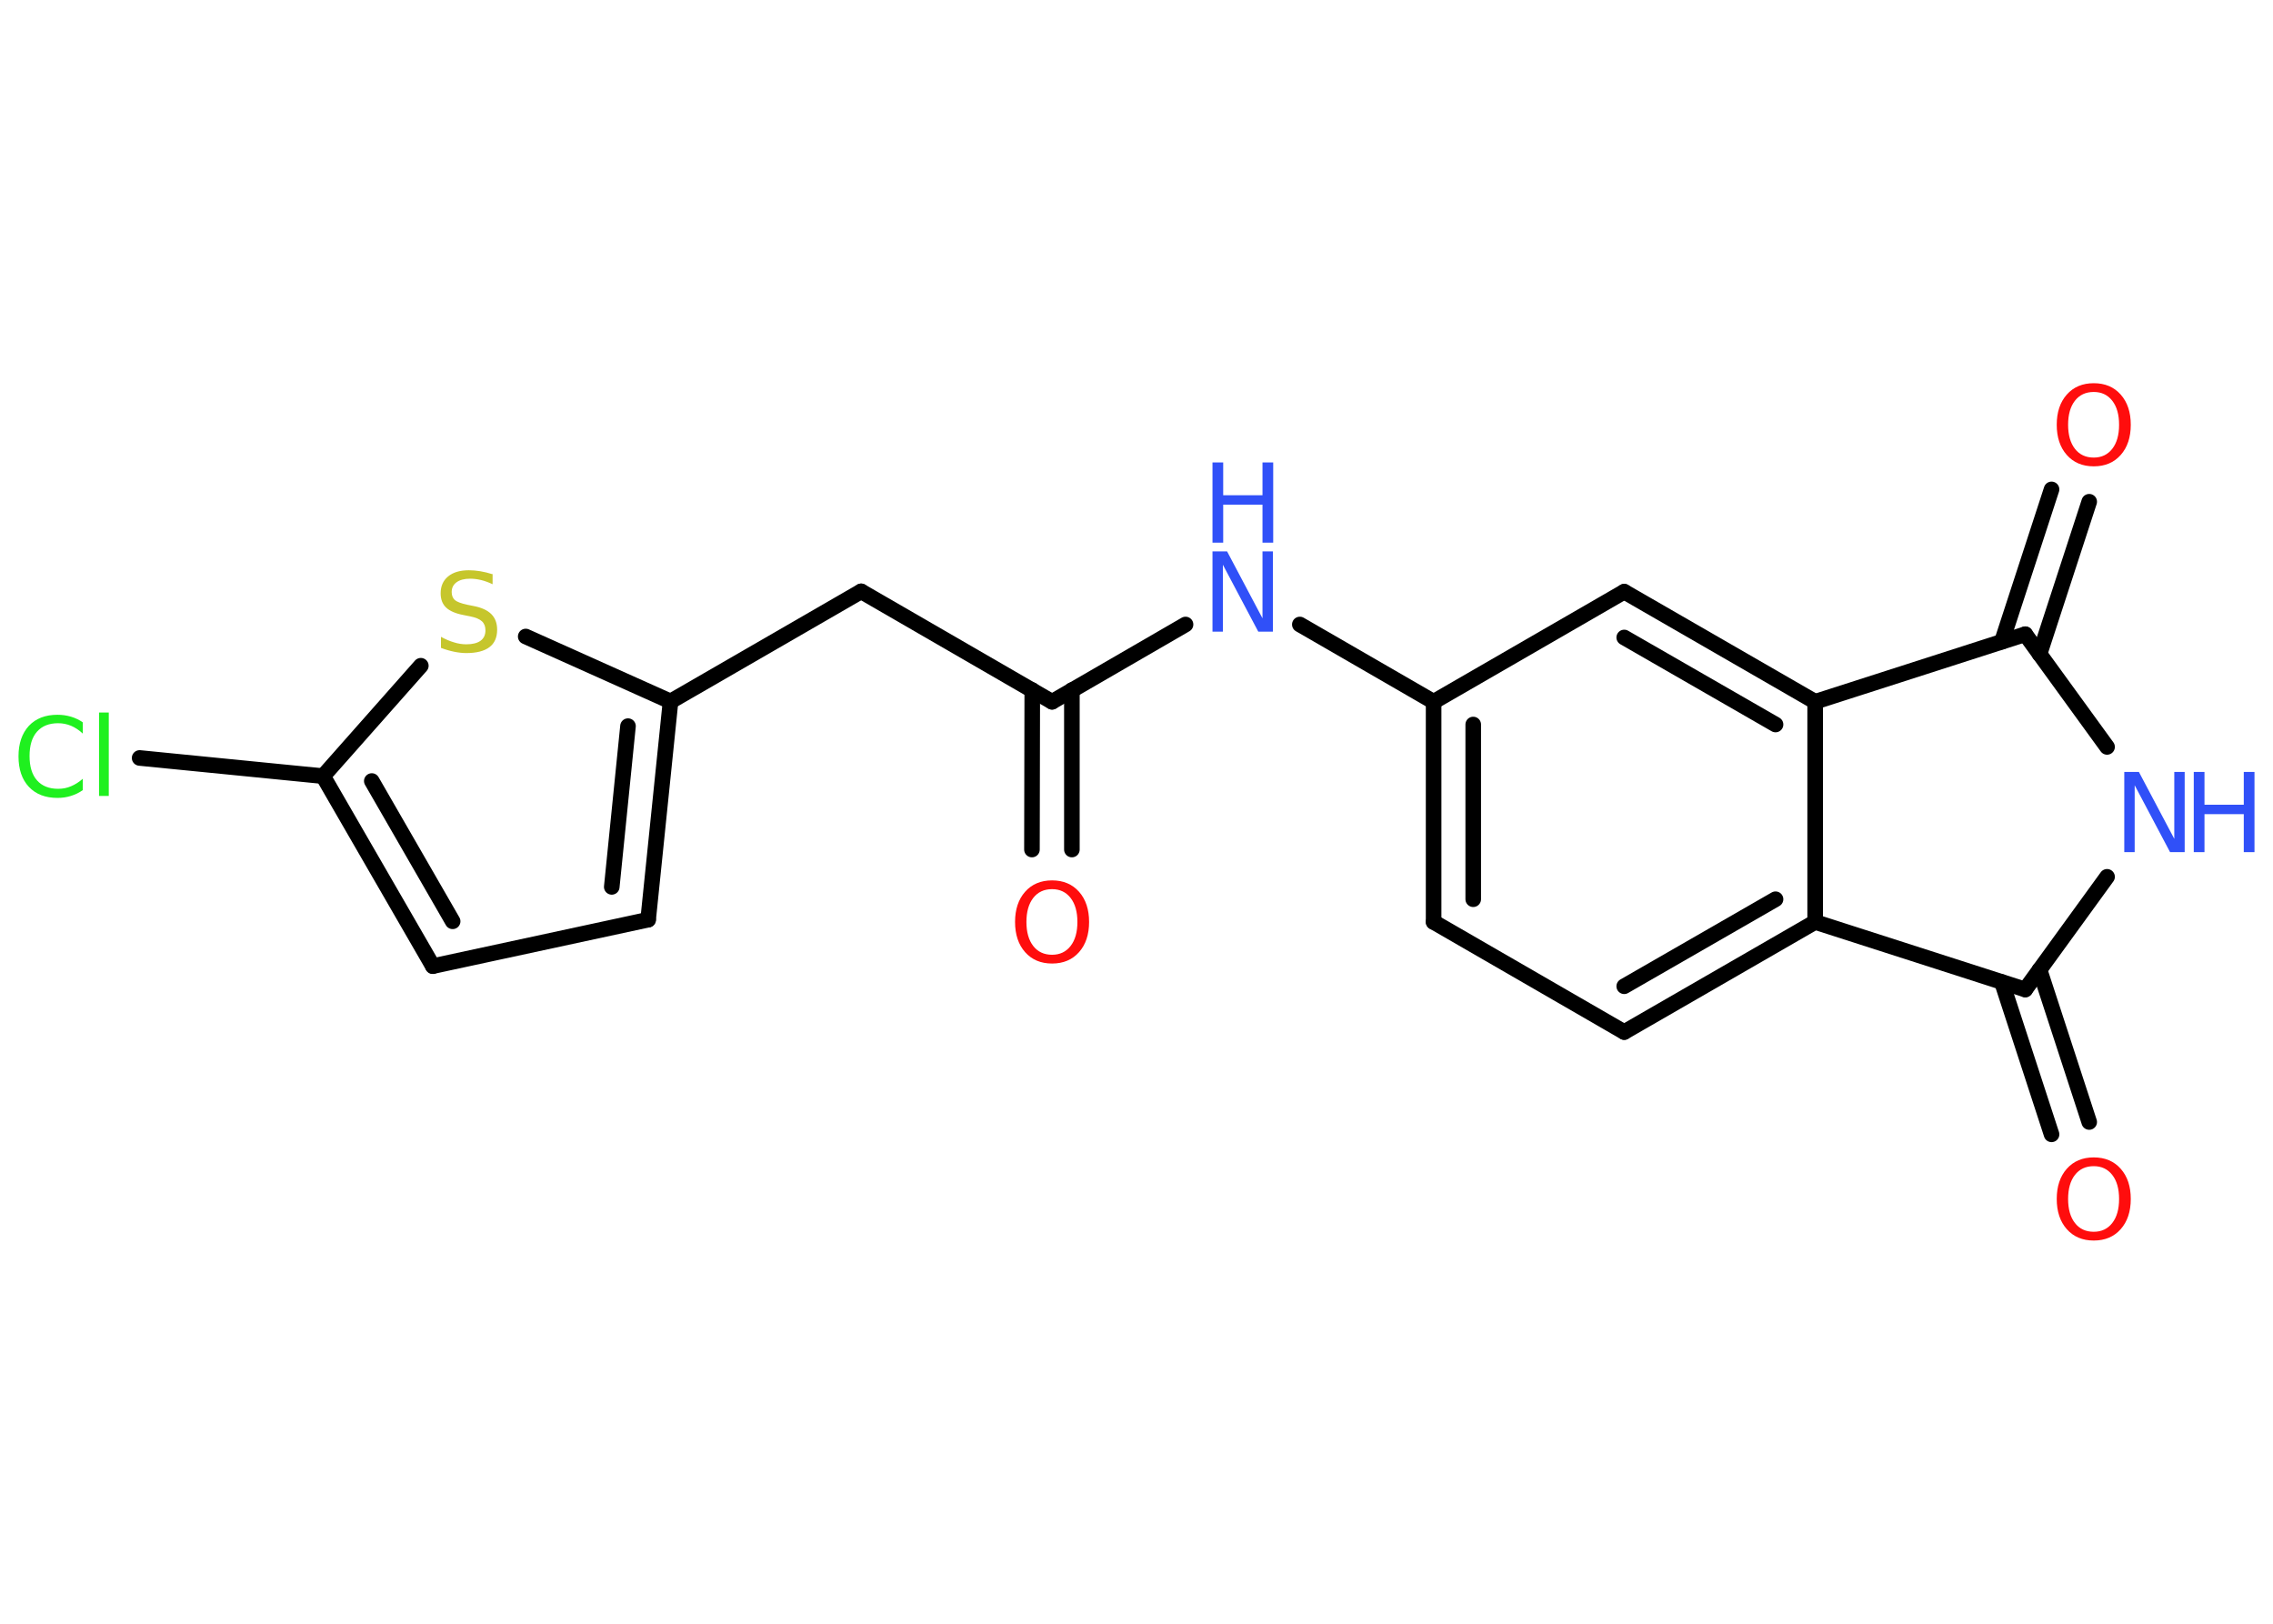 <?xml version='1.0' encoding='UTF-8'?>
<!DOCTYPE svg PUBLIC "-//W3C//DTD SVG 1.1//EN" "http://www.w3.org/Graphics/SVG/1.1/DTD/svg11.dtd">
<svg version='1.2' xmlns='http://www.w3.org/2000/svg' xmlns:xlink='http://www.w3.org/1999/xlink' width='70.0mm' height='50.0mm' viewBox='0 0 70.0 50.0'>
  <desc>Generated by the Chemistry Development Kit (http://github.com/cdk)</desc>
  <g stroke-linecap='round' stroke-linejoin='round' stroke='#000000' stroke-width='.48' fill='#3050F8'>
    <rect x='.0' y='.0' width='70.0' height='50.0' fill='#FFFFFF' stroke='none'/>
    <g id='mol1' class='mol'>
      <g id='mol1bnd1' class='bond'>
        <line x1='31.78' y1='26.16' x2='31.79' y2='21.25'/>
        <line x1='33.01' y1='26.16' x2='33.01' y2='21.25'/>
      </g>
      <line id='mol1bnd2' class='bond' x1='32.4' y1='21.61' x2='26.52' y2='18.21'/>
      <line id='mol1bnd3' class='bond' x1='26.52' y1='18.21' x2='20.65' y2='21.6'/>
      <g id='mol1bnd4' class='bond'>
        <line x1='19.96' y1='28.32' x2='20.65' y2='21.6'/>
        <line x1='18.84' y1='27.31' x2='19.34' y2='22.36'/>
      </g>
      <line id='mol1bnd5' class='bond' x1='19.96' y1='28.32' x2='13.33' y2='29.75'/>
      <g id='mol1bnd6' class='bond'>
        <line x1='9.95' y1='23.9' x2='13.33' y2='29.75'/>
        <line x1='11.45' y1='24.05' x2='13.94' y2='28.37'/>
      </g>
      <line id='mol1bnd7' class='bond' x1='9.95' y1='23.9' x2='4.3' y2='23.34'/>
      <line id='mol1bnd8' class='bond' x1='9.95' y1='23.9' x2='12.96' y2='20.5'/>
      <line id='mol1bnd9' class='bond' x1='20.65' y1='21.6' x2='16.19' y2='19.6'/>
      <line id='mol1bnd10' class='bond' x1='32.4' y1='21.61' x2='36.51' y2='19.23'/>
      <line id='mol1bnd11' class='bond' x1='40.03' y1='19.23' x2='44.15' y2='21.61'/>
      <g id='mol1bnd12' class='bond'>
        <line x1='44.15' y1='21.61' x2='44.15' y2='28.39'/>
        <line x1='45.37' y1='22.31' x2='45.37' y2='27.69'/>
      </g>
      <line id='mol1bnd13' class='bond' x1='44.15' y1='28.39' x2='50.02' y2='31.78'/>
      <g id='mol1bnd14' class='bond'>
        <line x1='50.02' y1='31.78' x2='55.9' y2='28.39'/>
        <line x1='50.02' y1='30.37' x2='54.68' y2='27.69'/>
      </g>
      <line id='mol1bnd15' class='bond' x1='55.9' y1='28.39' x2='55.9' y2='21.61'/>
      <g id='mol1bnd16' class='bond'>
        <line x1='55.9' y1='21.61' x2='50.02' y2='18.22'/>
        <line x1='54.68' y1='22.31' x2='50.02' y2='19.63'/>
      </g>
      <line id='mol1bnd17' class='bond' x1='44.15' y1='21.61' x2='50.02' y2='18.22'/>
      <line id='mol1bnd18' class='bond' x1='55.9' y1='21.61' x2='62.37' y2='19.53'/>
      <g id='mol1bnd19' class='bond'>
        <line x1='61.65' y1='19.76' x2='63.18' y2='15.07'/>
        <line x1='62.81' y1='20.14' x2='64.34' y2='15.45'/>
      </g>
      <line id='mol1bnd20' class='bond' x1='62.37' y1='19.53' x2='64.89' y2='23.0'/>
      <line id='mol1bnd21' class='bond' x1='64.89' y1='27.0' x2='62.37' y2='30.47'/>
      <line id='mol1bnd22' class='bond' x1='55.9' y1='28.39' x2='62.37' y2='30.47'/>
      <g id='mol1bnd23' class='bond'>
        <line x1='62.81' y1='29.86' x2='64.34' y2='34.55'/>
        <line x1='61.65' y1='30.24' x2='63.18' y2='34.93'/>
      </g>
      <path id='mol1atm1' class='atom' d='M32.4 27.38q-.37 .0 -.58 .27q-.21 .27 -.21 .74q.0 .47 .21 .74q.21 .27 .58 .27q.36 .0 .57 -.27q.21 -.27 .21 -.74q.0 -.47 -.21 -.74q-.21 -.27 -.57 -.27zM32.4 27.11q.52 .0 .83 .35q.31 .35 .31 .93q.0 .58 -.31 .93q-.31 .35 -.83 .35q-.52 .0 -.83 -.35q-.31 -.35 -.31 -.93q.0 -.58 .31 -.93q.31 -.35 .83 -.35z' stroke='none' fill='#FF0D0D'/>
      <path id='mol1atm8' class='atom' d='M2.55 22.24v.35q-.17 -.16 -.36 -.24q-.19 -.08 -.4 -.08q-.42 .0 -.65 .26q-.23 .26 -.23 .75q.0 .49 .23 .75q.23 .26 .65 .26q.22 .0 .4 -.08q.19 -.08 .36 -.23v.35q-.17 .12 -.37 .18q-.19 .06 -.41 .06q-.56 .0 -.88 -.34q-.32 -.34 -.32 -.94q.0 -.59 .32 -.94q.32 -.34 .88 -.34q.22 .0 .42 .06q.2 .06 .37 .18zM3.05 21.94h.3v2.57h-.3v-2.57z' stroke='none' fill='#1FF01F'/>
      <path id='mol1atm9' class='atom' d='M15.17 17.67v.32q-.19 -.09 -.36 -.13q-.17 -.04 -.33 -.04q-.27 .0 -.42 .11q-.15 .11 -.15 .3q.0 .16 .1 .25q.1 .08 .37 .14l.2 .04q.37 .07 .55 .25q.18 .18 .18 .48q.0 .36 -.24 .54q-.24 .18 -.71 .18q-.17 .0 -.37 -.04q-.2 -.04 -.41 -.12v-.34q.2 .11 .4 .17q.19 .06 .38 .06q.29 .0 .44 -.11q.15 -.11 .15 -.32q.0 -.18 -.11 -.28q-.11 -.1 -.36 -.15l-.2 -.04q-.37 -.07 -.54 -.23q-.17 -.16 -.17 -.44q.0 -.33 .23 -.52q.23 -.19 .64 -.19q.17 .0 .35 .03q.18 .03 .37 .09z' stroke='none' fill='#C6C62C'/>
      <g id='mol1atm10' class='atom'>
        <path d='M37.34 16.98h.45l1.09 2.06v-2.06h.32v2.47h-.45l-1.09 -2.06v2.06h-.32v-2.47z' stroke='none'/>
        <path d='M37.34 14.24h.33v1.01h1.21v-1.01h.33v2.47h-.33v-1.17h-1.21v1.17h-.33v-2.47z' stroke='none'/>
      </g>
      <path id='mol1atm18' class='atom' d='M64.48 12.07q-.37 .0 -.58 .27q-.21 .27 -.21 .74q.0 .47 .21 .74q.21 .27 .58 .27q.36 .0 .57 -.27q.21 -.27 .21 -.74q.0 -.47 -.21 -.74q-.21 -.27 -.57 -.27zM64.48 11.8q.52 .0 .83 .35q.31 .35 .31 .93q.0 .58 -.31 .93q-.31 .35 -.83 .35q-.52 .0 -.83 -.35q-.31 -.35 -.31 -.93q.0 -.58 .31 -.93q.31 -.35 .83 -.35z' stroke='none' fill='#FF0D0D'/>
      <g id='mol1atm19' class='atom'>
        <path d='M65.42 23.77h.45l1.09 2.06v-2.06h.32v2.47h-.45l-1.09 -2.06v2.06h-.32v-2.47z' stroke='none'/>
        <path d='M67.56 23.77h.33v1.01h1.21v-1.01h.33v2.47h-.33v-1.17h-1.21v1.17h-.33v-2.47z' stroke='none'/>
      </g>
      <path id='mol1atm21' class='atom' d='M64.48 35.91q-.37 .0 -.58 .27q-.21 .27 -.21 .74q.0 .47 .21 .74q.21 .27 .58 .27q.36 .0 .57 -.27q.21 -.27 .21 -.74q.0 -.47 -.21 -.74q-.21 -.27 -.57 -.27zM64.48 35.64q.52 .0 .83 .35q.31 .35 .31 .93q.0 .58 -.31 .93q-.31 .35 -.83 .35q-.52 .0 -.83 -.35q-.31 -.35 -.31 -.93q.0 -.58 .31 -.93q.31 -.35 .83 -.35z' stroke='none' fill='#FF0D0D'/>
    </g>
  </g>
</svg>
